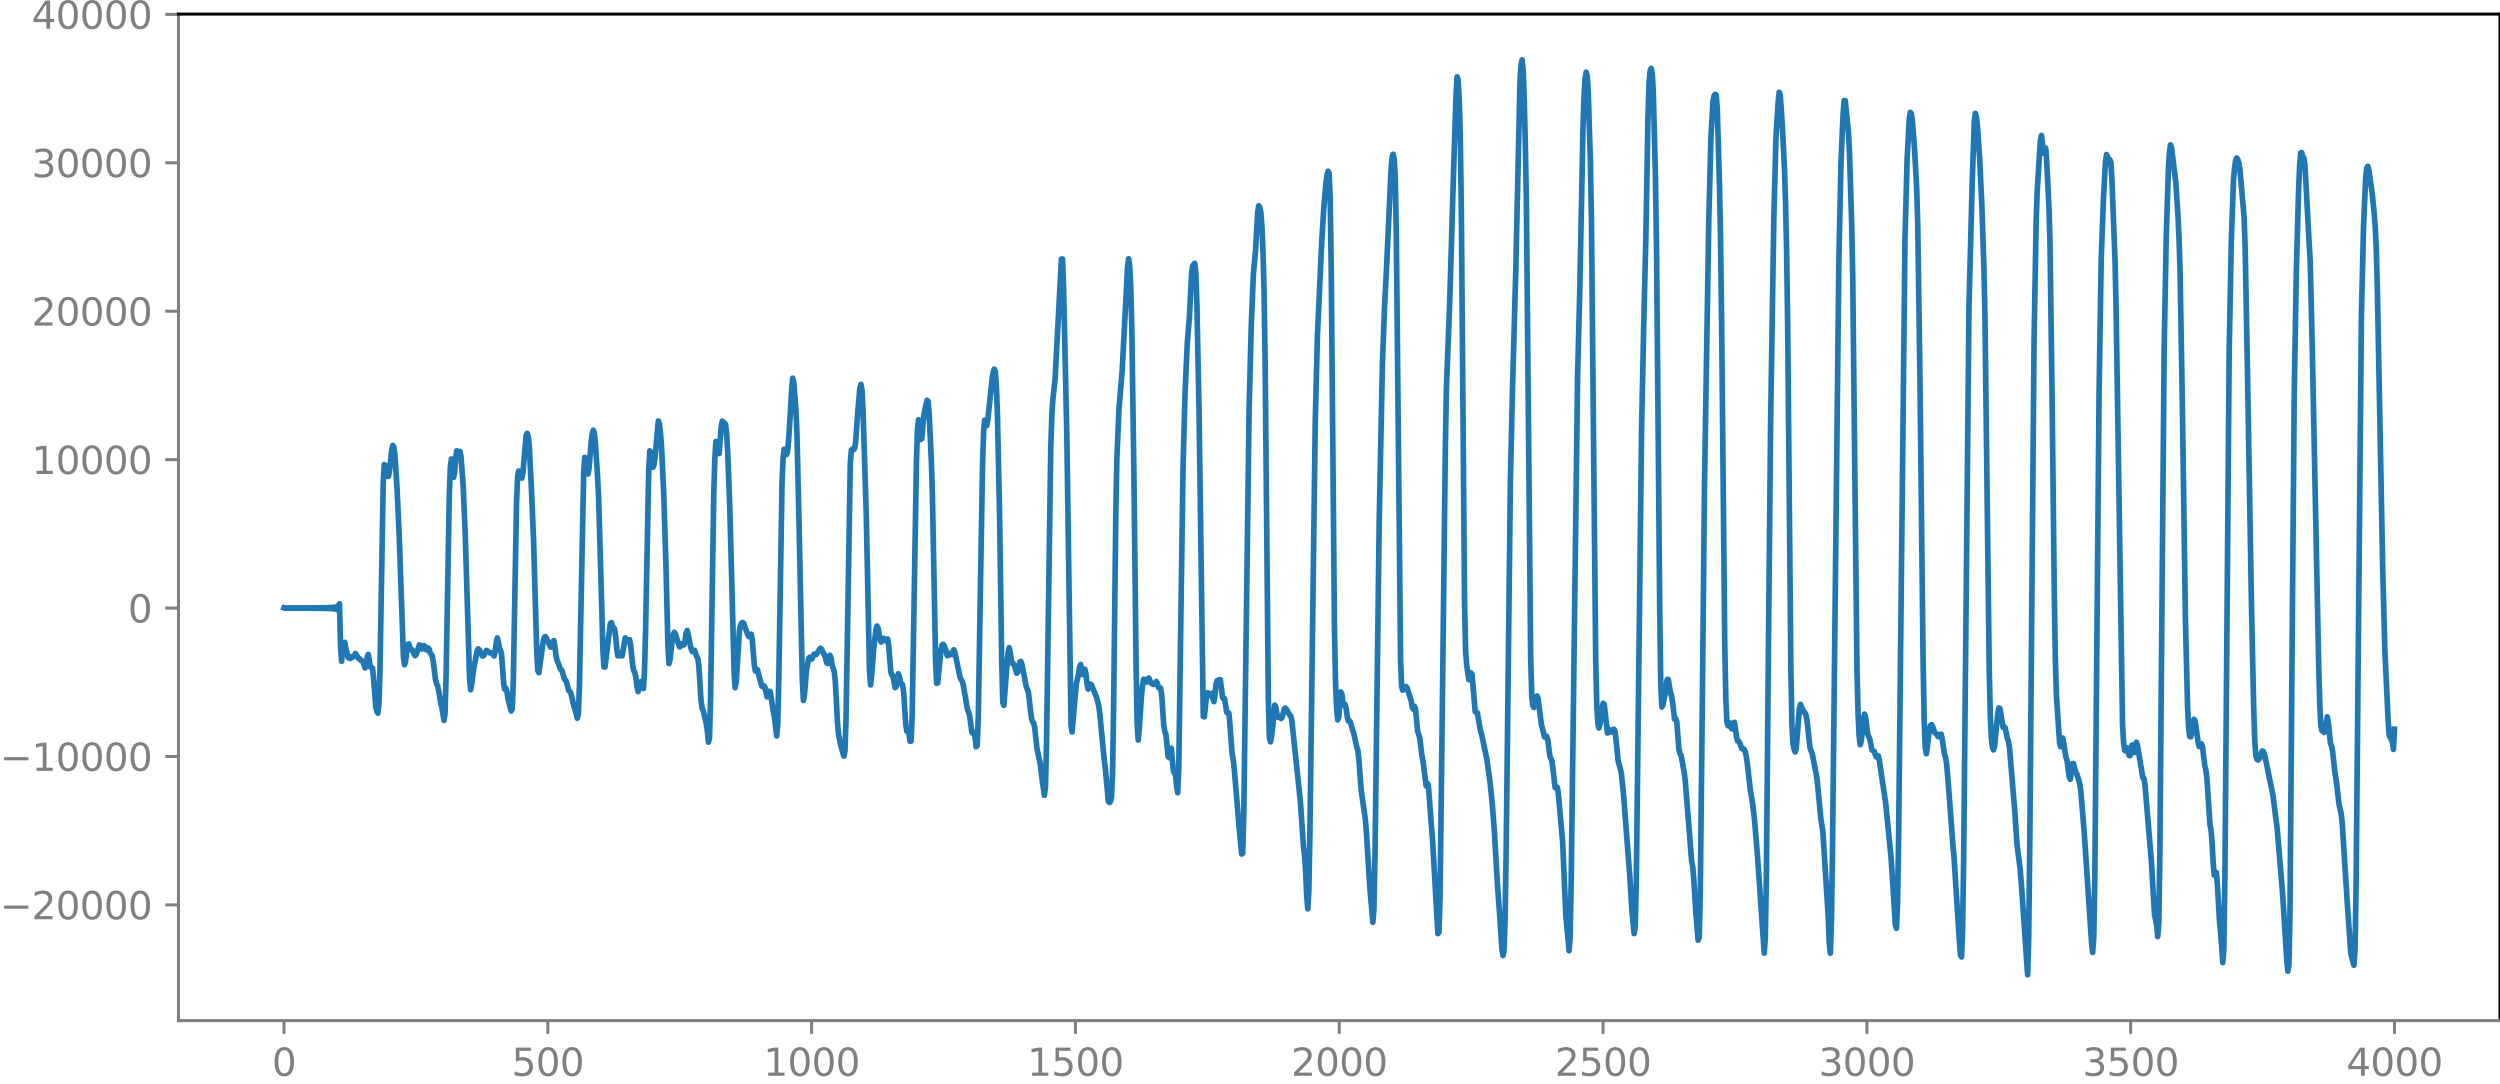 <?xml version="1.0" encoding="utf-8" standalone="no"?>
<!DOCTYPE svg PUBLIC "-//W3C//DTD SVG 1.1//EN"
  "http://www.w3.org/Graphics/SVG/1.1/DTD/svg11.dtd">
<svg xmlns:xlink="http://www.w3.org/1999/xlink" width="660.992pt" height="286.523pt" viewBox="0 0 660.992 286.523" xmlns="http://www.w3.org/2000/svg" version="1.1">
 <defs>
  <style type="text/css">*{stroke-linejoin: round; stroke-linecap: butt}</style>
 </defs>
 <g id="figure_1">
  <g id="patch_1">
   <path d="M -0 286.523 
L 660.992 286.523 
L 660.992 0 
L -0 0 
L -0 286.523 
z
" style="fill: none"/>
  </g>
  <g id="axes_1">
   <g id="patch_2">
    <path d="M 47.192 269.845 
L 660.992 269.845 
L 660.992 3.733 
L 47.192 3.733 
L 47.192 269.845 
z
" style="fill: none"/>
   </g>
   <g id="matplotlib.axis_1">
    <g id="xtick_1">
     <g id="line2d_1">
      <defs>
       <path id="med8b6d21ca" d="M 0 0 
L 0 3.5 
" style="stroke: #808080; stroke-width: 0.8"/>
      </defs>
      <g>
       <use xlink:href="#med8b6d21ca" x="75.092" y="269.845" style="fill: #808080; stroke: #808080; stroke-width: 0.8"/>
      </g>
     </g>
     <g id="text_1">
      <!-- 0 -->
      <g style="fill: #808080" transform="translate(71.911 284.443) scale(0.1 -0.1)">
       <defs>
        <path id="DejaVuSans-30" d="M 2034 4250 
Q 1547 4250 1301 3770 
Q 1056 3291 1056 2328 
Q 1056 1369 1301 889 
Q 1547 409 2034 409 
Q 2525 409 2770 889 
Q 3016 1369 3016 2328 
Q 3016 3291 2770 3770 
Q 2525 4250 2034 4250 
z
M 2034 4750 
Q 2819 4750 3233 4129 
Q 3647 3509 3647 2328 
Q 3647 1150 3233 529 
Q 2819 -91 2034 -91 
Q 1250 -91 836 529 
Q 422 1150 422 2328 
Q 422 3509 836 4129 
Q 1250 4750 2034 4750 
z
" transform="scale(0.016)"/>
       </defs>
       <use xlink:href="#DejaVuSans-30"/>
      </g>
     </g>
    </g>
    <g id="xtick_2">
     <g id="line2d_2">
      <g>
       <use xlink:href="#med8b6d21ca" x="144.842" y="269.845" style="fill: #808080; stroke: #808080; stroke-width: 0.8"/>
      </g>
     </g>
     <g id="text_2">
      <!-- 500 -->
      <g style="fill: #808080" transform="translate(135.298 284.443) scale(0.1 -0.1)">
       <defs>
        <path id="DejaVuSans-35" d="M 691 4666 
L 3169 4666 
L 3169 4134 
L 1269 4134 
L 1269 2991 
Q 1406 3038 1543 3061 
Q 1681 3084 1819 3084 
Q 2600 3084 3056 2656 
Q 3513 2228 3513 1497 
Q 3513 744 3044 326 
Q 2575 -91 1722 -91 
Q 1428 -91 1123 -41 
Q 819 9 494 109 
L 494 744 
Q 775 591 1075 516 
Q 1375 441 1709 441 
Q 2250 441 2565 725 
Q 2881 1009 2881 1497 
Q 2881 1984 2565 2268 
Q 2250 2553 1709 2553 
Q 1456 2553 1204 2497 
Q 953 2441 691 2322 
L 691 4666 
z
" transform="scale(0.016)"/>
       </defs>
       <use xlink:href="#DejaVuSans-35"/>
       <use xlink:href="#DejaVuSans-30" x="63.623"/>
       <use xlink:href="#DejaVuSans-30" x="127.246"/>
      </g>
     </g>
    </g>
    <g id="xtick_3">
     <g id="line2d_3">
      <g>
       <use xlink:href="#med8b6d21ca" x="214.592" y="269.845" style="fill: #808080; stroke: #808080; stroke-width: 0.8"/>
      </g>
     </g>
     <g id="text_3">
      <!-- 1000 -->
      <g style="fill: #808080" transform="translate(201.867 284.443) scale(0.1 -0.1)">
       <defs>
        <path id="DejaVuSans-31" d="M 794 531 
L 1825 531 
L 1825 4091 
L 703 3866 
L 703 4441 
L 1819 4666 
L 2450 4666 
L 2450 531 
L 3481 531 
L 3481 0 
L 794 0 
L 794 531 
z
" transform="scale(0.016)"/>
       </defs>
       <use xlink:href="#DejaVuSans-31"/>
       <use xlink:href="#DejaVuSans-30" x="63.623"/>
       <use xlink:href="#DejaVuSans-30" x="127.246"/>
       <use xlink:href="#DejaVuSans-30" x="190.869"/>
      </g>
     </g>
    </g>
    <g id="xtick_4">
     <g id="line2d_4">
      <g>
       <use xlink:href="#med8b6d21ca" x="284.342" y="269.845" style="fill: #808080; stroke: #808080; stroke-width: 0.8"/>
      </g>
     </g>
     <g id="text_4">
      <!-- 1500 -->
      <g style="fill: #808080" transform="translate(271.617 284.443) scale(0.1 -0.1)">
       <use xlink:href="#DejaVuSans-31"/>
       <use xlink:href="#DejaVuSans-35" x="63.623"/>
       <use xlink:href="#DejaVuSans-30" x="127.246"/>
       <use xlink:href="#DejaVuSans-30" x="190.869"/>
      </g>
     </g>
    </g>
    <g id="xtick_5">
     <g id="line2d_5">
      <g>
       <use xlink:href="#med8b6d21ca" x="354.092" y="269.845" style="fill: #808080; stroke: #808080; stroke-width: 0.8"/>
      </g>
     </g>
     <g id="text_5">
      <!-- 2000 -->
      <g style="fill: #808080" transform="translate(341.367 284.443) scale(0.1 -0.1)">
       <defs>
        <path id="DejaVuSans-32" d="M 1228 531 
L 3431 531 
L 3431 0 
L 469 0 
L 469 531 
Q 828 903 1448 1529 
Q 2069 2156 2228 2338 
Q 2531 2678 2651 2914 
Q 2772 3150 2772 3378 
Q 2772 3750 2511 3984 
Q 2250 4219 1831 4219 
Q 1534 4219 1204 4116 
Q 875 4013 500 3803 
L 500 4441 
Q 881 4594 1212 4672 
Q 1544 4750 1819 4750 
Q 2544 4750 2975 4387 
Q 3406 4025 3406 3419 
Q 3406 3131 3298 2873 
Q 3191 2616 2906 2266 
Q 2828 2175 2409 1742 
Q 1991 1309 1228 531 
z
" transform="scale(0.016)"/>
       </defs>
       <use xlink:href="#DejaVuSans-32"/>
       <use xlink:href="#DejaVuSans-30" x="63.623"/>
       <use xlink:href="#DejaVuSans-30" x="127.246"/>
       <use xlink:href="#DejaVuSans-30" x="190.869"/>
      </g>
     </g>
    </g>
    <g id="xtick_6">
     <g id="line2d_6">
      <g>
       <use xlink:href="#med8b6d21ca" x="423.842" y="269.845" style="fill: #808080; stroke: #808080; stroke-width: 0.8"/>
      </g>
     </g>
     <g id="text_6">
      <!-- 2500 -->
      <g style="fill: #808080" transform="translate(411.117 284.443) scale(0.1 -0.1)">
       <use xlink:href="#DejaVuSans-32"/>
       <use xlink:href="#DejaVuSans-35" x="63.623"/>
       <use xlink:href="#DejaVuSans-30" x="127.246"/>
       <use xlink:href="#DejaVuSans-30" x="190.869"/>
      </g>
     </g>
    </g>
    <g id="xtick_7">
     <g id="line2d_7">
      <g>
       <use xlink:href="#med8b6d21ca" x="493.592" y="269.845" style="fill: #808080; stroke: #808080; stroke-width: 0.8"/>
      </g>
     </g>
     <g id="text_7">
      <!-- 3000 -->
      <g style="fill: #808080" transform="translate(480.867 284.443) scale(0.1 -0.1)">
       <defs>
        <path id="DejaVuSans-33" d="M 2597 2516 
Q 3050 2419 3304 2112 
Q 3559 1806 3559 1356 
Q 3559 666 3084 287 
Q 2609 -91 1734 -91 
Q 1441 -91 1130 -33 
Q 819 25 488 141 
L 488 750 
Q 750 597 1062 519 
Q 1375 441 1716 441 
Q 2309 441 2620 675 
Q 2931 909 2931 1356 
Q 2931 1769 2642 2001 
Q 2353 2234 1838 2234 
L 1294 2234 
L 1294 2753 
L 1863 2753 
Q 2328 2753 2575 2939 
Q 2822 3125 2822 3475 
Q 2822 3834 2567 4026 
Q 2313 4219 1838 4219 
Q 1578 4219 1281 4162 
Q 984 4106 628 3988 
L 628 4550 
Q 988 4650 1302 4700 
Q 1616 4750 1894 4750 
Q 2613 4750 3031 4423 
Q 3450 4097 3450 3541 
Q 3450 3153 3228 2886 
Q 3006 2619 2597 2516 
z
" transform="scale(0.016)"/>
       </defs>
       <use xlink:href="#DejaVuSans-33"/>
       <use xlink:href="#DejaVuSans-30" x="63.623"/>
       <use xlink:href="#DejaVuSans-30" x="127.246"/>
       <use xlink:href="#DejaVuSans-30" x="190.869"/>
      </g>
     </g>
    </g>
    <g id="xtick_8">
     <g id="line2d_8">
      <g>
       <use xlink:href="#med8b6d21ca" x="563.342" y="269.845" style="fill: #808080; stroke: #808080; stroke-width: 0.8"/>
      </g>
     </g>
     <g id="text_8">
      <!-- 3500 -->
      <g style="fill: #808080" transform="translate(550.617 284.443) scale(0.1 -0.1)">
       <use xlink:href="#DejaVuSans-33"/>
       <use xlink:href="#DejaVuSans-35" x="63.623"/>
       <use xlink:href="#DejaVuSans-30" x="127.246"/>
       <use xlink:href="#DejaVuSans-30" x="190.869"/>
      </g>
     </g>
    </g>
    <g id="xtick_9">
     <g id="line2d_9">
      <g>
       <use xlink:href="#med8b6d21ca" x="633.092" y="269.845" style="fill: #808080; stroke: #808080; stroke-width: 0.8"/>
      </g>
     </g>
     <g id="text_9">
      <!-- 4000 -->
      <g style="fill: #808080" transform="translate(620.367 284.443) scale(0.1 -0.1)">
       <defs>
        <path id="DejaVuSans-34" d="M 2419 4116 
L 825 1625 
L 2419 1625 
L 2419 4116 
z
M 2253 4666 
L 3047 4666 
L 3047 1625 
L 3713 1625 
L 3713 1100 
L 3047 1100 
L 3047 0 
L 2419 0 
L 2419 1100 
L 313 1100 
L 313 1709 
L 2253 4666 
z
" transform="scale(0.016)"/>
       </defs>
       <use xlink:href="#DejaVuSans-34"/>
       <use xlink:href="#DejaVuSans-30" x="63.623"/>
       <use xlink:href="#DejaVuSans-30" x="127.246"/>
       <use xlink:href="#DejaVuSans-30" x="190.869"/>
      </g>
     </g>
    </g>
   </g>
   <g id="matplotlib.axis_2">
    <g id="ytick_1">
     <g id="line2d_10">
      <defs>
       <path id="mbae212f93b" d="M 0 0 
L -3.5 0 
" style="stroke: #808080; stroke-width: 0.8"/>
      </defs>
      <g>
       <use xlink:href="#mbae212f93b" x="47.192" y="239.256" style="fill: #808080; stroke: #808080; stroke-width: 0.8"/>
      </g>
     </g>
     <g id="text_10">
      <!-- −20000 -->
      <g style="fill: #808080" transform="translate(0 243.055) scale(0.1 -0.1)">
       <defs>
        <path id="DejaVuSans-2212" d="M 678 2272 
L 4684 2272 
L 4684 1741 
L 678 1741 
L 678 2272 
z
" transform="scale(0.016)"/>
       </defs>
       <use xlink:href="#DejaVuSans-2212"/>
       <use xlink:href="#DejaVuSans-32" x="83.789"/>
       <use xlink:href="#DejaVuSans-30" x="147.412"/>
       <use xlink:href="#DejaVuSans-30" x="211.035"/>
       <use xlink:href="#DejaVuSans-30" x="274.658"/>
       <use xlink:href="#DejaVuSans-30" x="338.281"/>
      </g>
     </g>
    </g>
    <g id="ytick_2">
     <g id="line2d_11">
      <g>
       <use xlink:href="#mbae212f93b" x="47.192" y="200.013" style="fill: #808080; stroke: #808080; stroke-width: 0.8"/>
      </g>
     </g>
     <g id="text_11">
      <!-- −10000 -->
      <g style="fill: #808080" transform="translate(0 203.813) scale(0.1 -0.1)">
       <use xlink:href="#DejaVuSans-2212"/>
       <use xlink:href="#DejaVuSans-31" x="83.789"/>
       <use xlink:href="#DejaVuSans-30" x="147.412"/>
       <use xlink:href="#DejaVuSans-30" x="211.035"/>
       <use xlink:href="#DejaVuSans-30" x="274.658"/>
       <use xlink:href="#DejaVuSans-30" x="338.281"/>
      </g>
     </g>
    </g>
    <g id="ytick_3">
     <g id="line2d_12">
      <g>
       <use xlink:href="#mbae212f93b" x="47.192" y="160.771" style="fill: #808080; stroke: #808080; stroke-width: 0.8"/>
      </g>
     </g>
     <g id="text_12">
      <!-- 0 -->
      <g style="fill: #808080" transform="translate(33.83 164.57) scale(0.1 -0.1)">
       <use xlink:href="#DejaVuSans-30"/>
      </g>
     </g>
    </g>
    <g id="ytick_4">
     <g id="line2d_13">
      <g>
       <use xlink:href="#mbae212f93b" x="47.192" y="121.528" style="fill: #808080; stroke: #808080; stroke-width: 0.8"/>
      </g>
     </g>
     <g id="text_13">
      <!-- 10000 -->
      <g style="fill: #808080" transform="translate(8.38 125.327) scale(0.1 -0.1)">
       <use xlink:href="#DejaVuSans-31"/>
       <use xlink:href="#DejaVuSans-30" x="63.623"/>
       <use xlink:href="#DejaVuSans-30" x="127.246"/>
       <use xlink:href="#DejaVuSans-30" x="190.869"/>
       <use xlink:href="#DejaVuSans-30" x="254.492"/>
      </g>
     </g>
    </g>
    <g id="ytick_5">
     <g id="line2d_14">
      <g>
       <use xlink:href="#mbae212f93b" x="47.192" y="82.285" style="fill: #808080; stroke: #808080; stroke-width: 0.8"/>
      </g>
     </g>
     <g id="text_14">
      <!-- 20000 -->
      <g style="fill: #808080" transform="translate(8.38 86.084) scale(0.1 -0.1)">
       <use xlink:href="#DejaVuSans-32"/>
       <use xlink:href="#DejaVuSans-30" x="63.623"/>
       <use xlink:href="#DejaVuSans-30" x="127.246"/>
       <use xlink:href="#DejaVuSans-30" x="190.869"/>
       <use xlink:href="#DejaVuSans-30" x="254.492"/>
      </g>
     </g>
    </g>
    <g id="ytick_6">
     <g id="line2d_15">
      <g>
       <use xlink:href="#mbae212f93b" x="47.192" y="43.042" style="fill: #808080; stroke: #808080; stroke-width: 0.8"/>
      </g>
     </g>
     <g id="text_15">
      <!-- 30000 -->
      <g style="fill: #808080" transform="translate(8.38 46.841) scale(0.1 -0.1)">
       <use xlink:href="#DejaVuSans-33"/>
       <use xlink:href="#DejaVuSans-30" x="63.623"/>
       <use xlink:href="#DejaVuSans-30" x="127.246"/>
       <use xlink:href="#DejaVuSans-30" x="190.869"/>
       <use xlink:href="#DejaVuSans-30" x="254.492"/>
      </g>
     </g>
    </g>
    <g id="ytick_7">
     <g id="line2d_16">
      <g>
       <use xlink:href="#mbae212f93b" x="47.192" y="3.799" style="fill: #808080; stroke: #808080; stroke-width: 0.8"/>
      </g>
     </g>
     <g id="text_16">
      <!-- 40000 -->
      <g style="fill: #808080" transform="translate(8.38 7.598) scale(0.1 -0.1)">
       <use xlink:href="#DejaVuSans-34"/>
       <use xlink:href="#DejaVuSans-30" x="63.623"/>
       <use xlink:href="#DejaVuSans-30" x="127.246"/>
       <use xlink:href="#DejaVuSans-30" x="190.869"/>
       <use xlink:href="#DejaVuSans-30" x="254.492"/>
      </g>
     </g>
    </g>
   </g>
   <g id="line2d_17">
    <path d="M 75.092 160.712 
L 75.374 160.828 
L 75.656 160.714 
L 75.938 160.827 
L 76.22 160.714 
L 76.502 160.827 
L 76.784 160.715 
L 77.066 160.826 
L 77.348 160.715 
L 77.63 160.826 
L 77.912 160.715 
L 78.194 160.827 
L 78.476 160.714 
L 78.758 160.827 
L 79.04 160.713 
L 79.322 160.828 
L 79.604 160.712 
L 79.886 160.829 
L 80.167 160.711 
L 80.449 160.831 
L 80.731 160.709 
L 81.013 160.833 
L 81.295 160.707 
L 81.577 160.835 
L 81.859 160.705 
L 82.141 160.837 
L 82.423 160.702 
L 82.705 160.841 
L 82.987 160.699 
L 83.269 160.844 
L 83.551 160.695 
L 83.833 160.849 
L 84.115 160.689 
L 84.397 160.855 
L 84.679 160.683 
L 84.961 160.862 
L 85.243 160.675 
L 85.525 160.87 
L 85.807 160.665 
L 86.089 160.882 
L 86.371 160.652 
L 86.653 160.897 
L 86.935 160.634 
L 87.216 160.919 
L 87.498 160.608 
L 87.78 160.952 
L 88.062 160.566 
L 88.344 161.006 
L 88.626 160.493 
L 88.908 161.112 
L 89.19 160.326 
L 89.472 161.413 
L 89.754 159.621 
L 90.036 170.807 
L 90.318 174.85 
L 90.6 171.211 
L 90.882 170.783 
L 91.164 169.824 
L 91.446 171.499 
L 91.728 172.467 
L 92.01 173.845 
L 92.292 173.918 
L 92.574 174.112 
L 92.856 173.635 
L 93.138 173.838 
L 93.702 173.272 
L 93.984 172.768 
L 94.829 174.159 
L 95.111 174.183 
L 95.393 174.611 
L 95.675 174.677 
L 95.957 174.947 
L 96.521 176.603 
L 96.803 175.781 
L 97.085 173.824 
L 97.367 173.026 
L 97.931 176.357 
L 98.495 176.623 
L 98.777 179.484 
L 99.341 186.834 
L 99.623 188.081 
L 99.905 188.565 
L 100.187 186.187 
L 100.469 176.951 
L 101.315 127.891 
L 101.596 122.84 
L 101.878 123.076 
L 102.442 125.956 
L 102.724 125.939 
L 103.006 124.335 
L 103.57 118.984 
L 103.852 117.764 
L 104.134 118.205 
L 104.416 120.331 
L 104.98 129.182 
L 105.544 141.54 
L 106.672 173.802 
L 106.954 175.746 
L 107.236 174.821 
L 107.8 170.451 
L 108.082 170.216 
L 108.364 171.206 
L 108.645 171.749 
L 108.927 171.75 
L 109.209 172.153 
L 109.491 173.023 
L 109.773 173.35 
L 110.055 173.005 
L 110.901 170.498 
L 111.183 170.8 
L 111.465 171.584 
L 111.747 171.459 
L 112.029 170.685 
L 112.311 170.88 
L 112.593 171.776 
L 112.875 171.856 
L 113.157 171.288 
L 113.439 171.582 
L 113.721 172.543 
L 114.285 173.43 
L 114.567 174.985 
L 115.131 179.665 
L 115.413 180.763 
L 115.695 181.402 
L 115.976 182.531 
L 116.54 186.037 
L 116.822 187.008 
L 117.386 190.474 
L 117.668 188.667 
L 117.95 178.402 
L 118.796 130.856 
L 119.078 123.381 
L 119.36 121.352 
L 119.924 126.217 
L 120.206 124.891 
L 120.488 121.186 
L 120.77 119.187 
L 121.334 119.453 
L 121.616 119.35 
L 121.898 120.872 
L 122.462 128.473 
L 123.025 141.752 
L 124.153 179.42 
L 124.435 182.378 
L 124.717 180.884 
L 125.281 176.585 
L 125.845 173.735 
L 126.127 172.202 
L 126.409 171.548 
L 126.691 171.773 
L 127.537 173.435 
L 127.819 173.403 
L 128.665 171.965 
L 129.511 172.626 
L 129.793 172.568 
L 130.075 172.681 
L 130.638 173.426 
L 130.92 172.333 
L 131.202 170 
L 131.484 168.644 
L 131.766 169.677 
L 132.048 171.35 
L 132.33 171.888 
L 132.612 172.991 
L 133.176 180.829 
L 133.458 182.27 
L 133.74 181.938 
L 134.022 182.814 
L 134.304 184.73 
L 135.15 187.984 
L 135.432 187.453 
L 135.714 180.143 
L 136.56 133.21 
L 136.842 126.132 
L 137.124 124.546 
L 137.969 126.4 
L 138.251 125.075 
L 139.097 115.249 
L 139.379 114.559 
L 139.661 115.373 
L 139.943 118.129 
L 140.507 129.22 
L 141.071 142.711 
L 141.917 172.39 
L 142.199 177.319 
L 142.481 177.87 
L 143.609 169.586 
L 143.891 168.611 
L 144.173 168.295 
L 144.454 168.726 
L 145.018 169.863 
L 145.582 171.114 
L 145.864 170.977 
L 146.146 169.818 
L 146.428 169.36 
L 146.71 170.916 
L 146.992 173.293 
L 147.274 174.632 
L 147.556 175.19 
L 148.12 176.793 
L 148.402 177.078 
L 148.684 177.604 
L 149.248 179.608 
L 149.53 179.819 
L 149.812 180.439 
L 150.376 182.603 
L 150.658 182.779 
L 150.94 183.278 
L 151.785 186.897 
L 152.067 187.644 
L 152.631 189.906 
L 152.913 188.734 
L 153.195 181.503 
L 154.323 124.938 
L 154.605 120.922 
L 154.887 121.174 
L 155.451 125.323 
L 155.733 123.919 
L 156.297 116.913 
L 156.579 114.718 
L 156.861 113.74 
L 157.143 114.438 
L 157.425 117.227 
L 157.989 125.923 
L 158.271 131.511 
L 158.834 150.941 
L 159.398 171.806 
L 159.68 176.343 
L 159.962 176.358 
L 161.372 164.864 
L 161.654 164.606 
L 161.936 165.529 
L 162.5 166.286 
L 162.782 168.288 
L 163.064 171.491 
L 163.346 173.401 
L 163.628 173.249 
L 163.91 172.922 
L 164.192 173.408 
L 164.474 173.402 
L 165.32 168.667 
L 165.883 169.635 
L 166.447 169.12 
L 166.729 170.462 
L 167.293 176.097 
L 167.575 177.332 
L 167.857 177.845 
L 168.139 179.239 
L 168.421 181.54 
L 168.703 182.872 
L 168.985 182.073 
L 169.267 180.403 
L 169.549 180.195 
L 169.831 181.666 
L 170.113 182.034 
L 170.395 177.7 
L 170.677 167.229 
L 171.523 124.168 
L 171.805 119.2 
L 172.087 120.069 
L 172.369 122.561 
L 172.651 123.541 
L 172.933 122.785 
L 173.214 120.65 
L 174.06 111.309 
L 174.342 112.041 
L 174.624 114.445 
L 174.906 118.057 
L 175.47 130.242 
L 176.034 147.875 
L 176.598 170.672 
L 176.88 175.457 
L 177.162 174.362 
L 177.726 169.254 
L 178.008 167.873 
L 178.29 167.176 
L 178.572 167.629 
L 179.418 170.35 
L 179.7 171.029 
L 179.982 170.864 
L 180.263 170.179 
L 180.545 170.176 
L 180.827 170.518 
L 181.109 169.517 
L 181.391 167.517 
L 181.673 166.699 
L 181.955 167.787 
L 182.519 170.664 
L 182.801 171.762 
L 183.083 172.291 
L 183.365 171.987 
L 183.647 171.954 
L 184.211 173.602 
L 184.493 174.036 
L 184.775 176.071 
L 185.339 185.121 
L 185.621 187.21 
L 185.903 187.767 
L 186.749 191.385 
L 187.031 193.359 
L 187.313 196.22 
L 187.594 195.093 
L 187.876 184.222 
L 188.722 130.334 
L 189.004 121.149 
L 189.286 116.741 
L 189.568 117.03 
L 189.85 119.628 
L 190.132 119.906 
L 190.696 112.683 
L 190.978 111.341 
L 191.824 112.168 
L 192.106 114.484 
L 192.388 119.224 
L 192.952 134.113 
L 193.516 155.218 
L 194.08 177.269 
L 194.362 181.823 
L 194.643 180.373 
L 195.489 166.867 
L 195.771 165.306 
L 196.053 164.782 
L 196.335 164.564 
L 196.617 164.776 
L 197.745 167.925 
L 198.027 168.33 
L 198.309 168.123 
L 198.591 167.671 
L 198.873 168.802 
L 199.437 175.86 
L 199.719 177.398 
L 200.001 177.161 
L 200.283 177.084 
L 200.847 179.363 
L 201.411 181.384 
L 201.692 181.565 
L 201.974 181.315 
L 202.256 181.741 
L 202.82 184.248 
L 203.102 183.807 
L 203.384 182.752 
L 203.666 182.965 
L 204.512 188.45 
L 204.794 189.783 
L 205.358 194.596 
L 205.64 191.427 
L 205.922 178.894 
L 206.768 127.636 
L 207.05 121.058 
L 207.332 118.794 
L 207.614 119.183 
L 207.896 120.235 
L 208.178 119.64 
L 208.46 117.029 
L 209.023 108.337 
L 209.305 102.979 
L 209.587 99.983 
L 209.869 101.066 
L 210.433 108.367 
L 210.715 114.837 
L 211.279 139.039 
L 212.125 179.439 
L 212.407 185.217 
L 212.689 183.84 
L 213.253 176.939 
L 213.817 174.056 
L 214.099 173.759 
L 214.381 174.236 
L 214.663 174.225 
L 215.227 172.956 
L 215.791 173.043 
L 216.918 171.378 
L 217.2 171.605 
L 217.764 172.783 
L 218.046 173.26 
L 218.61 175.293 
L 218.892 175.425 
L 219.456 173.258 
L 219.738 174.033 
L 220.02 175.84 
L 220.584 177.613 
L 220.866 180.368 
L 221.43 191.097 
L 221.712 194.211 
L 222.276 197.007 
L 222.84 199.039 
L 223.121 199.932 
L 223.403 198.532 
L 223.685 190.193 
L 224.813 122.578 
L 225.095 119.001 
L 225.377 118.711 
L 225.659 118.924 
L 225.941 118.587 
L 226.223 116.953 
L 226.787 108.979 
L 227.351 102.678 
L 227.633 101.635 
L 227.915 103.189 
L 228.197 108.955 
L 229.043 136.247 
L 229.889 177.357 
L 230.171 181.095 
L 230.452 178.647 
L 231.016 171.429 
L 231.58 166.549 
L 231.862 165.518 
L 232.144 166.022 
L 232.708 169.107 
L 232.99 169.757 
L 233.554 168.784 
L 233.836 168.956 
L 234.118 169.398 
L 234.682 168.947 
L 234.964 170.671 
L 235.528 177.611 
L 235.81 178.519 
L 236.092 178.714 
L 236.656 181.806 
L 236.938 181.543 
L 237.501 178.151 
L 237.783 178.848 
L 238.065 180.329 
L 238.347 180.895 
L 238.629 180.977 
L 238.911 182.854 
L 239.475 191.564 
L 239.757 193.339 
L 240.039 193.185 
L 240.321 193.877 
L 240.603 195.982 
L 240.885 195.931 
L 241.167 189.392 
L 241.731 156.351 
L 242.295 122.412 
L 242.577 113.388 
L 242.859 110.972 
L 243.423 116.201 
L 243.705 116.021 
L 244.269 109.697 
L 244.832 107.08 
L 245.114 105.829 
L 245.396 106.122 
L 245.678 109.622 
L 246.242 121.734 
L 246.524 130.859 
L 247.37 174.77 
L 247.652 180.675 
L 247.934 180.525 
L 248.78 171.842 
L 249.062 170.552 
L 249.344 170.359 
L 249.626 170.7 
L 249.908 171.392 
L 250.472 173.37 
L 250.754 173.232 
L 251.036 172.742 
L 251.6 173.078 
L 252.163 171.795 
L 252.445 172.342 
L 253.855 179.231 
L 254.419 180.117 
L 254.701 181.204 
L 255.829 187.751 
L 256.111 188.278 
L 256.393 189.361 
L 256.957 193.592 
L 257.239 193.855 
L 257.521 193.627 
L 257.803 194.982 
L 258.085 197.449 
L 258.367 197.125 
L 258.649 189.923 
L 259.212 156.029 
L 259.776 123.073 
L 260.058 114.114 
L 260.34 111.08 
L 260.904 112.509 
L 261.186 110.914 
L 262.314 100.124 
L 262.596 98.451 
L 262.878 97.606 
L 263.16 98.261 
L 263.442 102.083 
L 263.724 109.89 
L 264.288 136.311 
L 264.852 174.846 
L 265.134 185.738 
L 265.416 186.489 
L 266.261 175.643 
L 266.543 172.534 
L 266.825 171.228 
L 267.107 172.586 
L 267.389 174.583 
L 267.671 175.428 
L 267.953 175.504 
L 268.235 176.026 
L 268.799 177.992 
L 269.081 177.719 
L 269.645 175.03 
L 269.927 174.896 
L 270.209 175.753 
L 270.773 178.548 
L 271.337 181.537 
L 271.901 183.013 
L 272.465 187.86 
L 272.747 190.069 
L 273.029 190.909 
L 273.31 191.197 
L 273.592 192.468 
L 274.156 197.827 
L 275.002 201.851 
L 275.566 206.352 
L 276.13 210.283 
L 276.412 208.191 
L 276.694 196.633 
L 277.822 118.256 
L 278.104 109.786 
L 278.386 105.446 
L 278.95 100.433 
L 280.641 68.482 
L 280.923 68.473 
L 281.205 76.1 
L 282.051 114.342 
L 283.179 191.768 
L 283.461 193.535 
L 284.025 186.98 
L 284.589 180.701 
L 285.153 178.34 
L 285.435 176.452 
L 285.717 175.695 
L 286.281 178.343 
L 286.563 177.788 
L 286.845 176.953 
L 287.127 178.193 
L 287.409 180.824 
L 287.69 182.191 
L 287.972 181.687 
L 288.254 180.869 
L 288.536 181.012 
L 289.382 183.035 
L 289.946 184.417 
L 290.51 186.613 
L 290.792 188.741 
L 291.92 200.659 
L 292.202 202.722 
L 293.048 211.899 
L 293.33 212.186 
L 293.612 211.897 
L 293.894 210.848 
L 294.176 203.672 
L 294.458 185.095 
L 295.021 135.421 
L 295.303 121.044 
L 295.867 107.933 
L 296.431 101.207 
L 296.713 97.722 
L 297.559 81.523 
L 298.123 70.523 
L 298.405 68.42 
L 298.687 70.273 
L 298.969 76.129 
L 299.251 86.871 
L 299.815 126.414 
L 300.379 176.123 
L 300.661 191.33 
L 300.943 195.666 
L 301.225 192.631 
L 301.788 184.092 
L 302.07 181.27 
L 302.352 179.608 
L 302.634 179.651 
L 302.916 180.376 
L 303.198 180.308 
L 303.48 179.497 
L 303.762 179.268 
L 304.326 180.566 
L 304.89 180.972 
L 305.172 180.944 
L 305.736 180.18 
L 306.018 180.745 
L 306.3 181.762 
L 306.582 182.031 
L 306.864 181.923 
L 307.146 183.745 
L 307.71 191.974 
L 307.992 193.487 
L 308.274 194.27 
L 308.838 199.998 
L 309.119 200.327 
L 309.401 198.235 
L 309.683 197.832 
L 310.247 203.885 
L 310.811 204.92 
L 311.093 207.853 
L 311.375 209.613 
L 311.657 203.217 
L 312.221 163.202 
L 312.785 123.619 
L 313.349 103.209 
L 313.913 90.737 
L 314.477 83.877 
L 315.041 72.515 
L 315.323 70.31 
L 315.887 69.612 
L 316.168 72.137 
L 316.45 80.274 
L 317.014 108.124 
L 318.142 189.444 
L 318.424 189.533 
L 318.988 184.074 
L 319.27 183.153 
L 319.834 183.863 
L 320.116 183.402 
L 320.398 183.268 
L 320.68 184.668 
L 320.962 185.504 
L 321.244 183.629 
L 321.526 180.824 
L 321.808 179.963 
L 322.09 180.192 
L 322.372 179.71 
L 322.654 179.718 
L 323.218 184.3 
L 323.499 184.766 
L 323.781 184.739 
L 324.345 188.342 
L 324.909 188.528 
L 325.191 191.545 
L 325.755 199.235 
L 326.037 200.728 
L 326.319 203.109 
L 327.729 220.033 
L 328.293 225.807 
L 328.575 225.589 
L 328.857 214.869 
L 330.267 107.764 
L 330.83 86.067 
L 331.394 72.385 
L 331.958 66.413 
L 332.522 56.157 
L 332.804 54.39 
L 333.086 54.835 
L 333.368 56.213 
L 333.65 59.801 
L 333.932 66.486 
L 334.214 77.094 
L 334.496 95.58 
L 335.342 184.591 
L 335.624 195.093 
L 335.906 196.142 
L 336.188 194.746 
L 336.47 192.44 
L 337.034 186.435 
L 337.316 186.867 
L 337.597 188.748 
L 337.879 189.634 
L 338.161 189.528 
L 338.443 189.625 
L 338.725 189.986 
L 339.007 189.584 
L 339.571 187.397 
L 339.853 187.211 
L 340.135 187.53 
L 340.981 189.03 
L 341.263 189.314 
L 341.545 190.431 
L 343.801 211.754 
L 344.647 223.985 
L 344.928 226.194 
L 345.21 230.511 
L 345.492 236.893 
L 345.774 240.294 
L 346.056 235.337 
L 346.338 220.107 
L 347.748 111.494 
L 348.312 89.069 
L 349.44 64.268 
L 350.004 55.099 
L 350.568 48.471 
L 350.85 46.32 
L 351.132 45.284 
L 351.414 45.775 
L 351.696 52.353 
L 351.977 71.549 
L 352.823 165.75 
L 353.105 180.235 
L 353.387 187.149 
L 353.669 190.336 
L 353.951 189.708 
L 354.515 182.96 
L 354.797 183.623 
L 355.079 185.838 
L 355.361 186.498 
L 355.643 186.241 
L 355.925 187.326 
L 356.207 189.504 
L 356.489 190.611 
L 356.771 190.552 
L 357.053 190.946 
L 357.617 193.043 
L 357.899 193.736 
L 358.745 197.607 
L 359.026 198.487 
L 359.308 201.149 
L 359.872 208.755 
L 361 216.709 
L 361.282 220.145 
L 362.128 233.889 
L 362.974 243.857 
L 363.256 240.531 
L 363.538 226.523 
L 364.666 137.257 
L 365.512 95.889 
L 366.076 81.088 
L 366.639 69.94 
L 367.767 45.261 
L 368.049 41.664 
L 368.331 40.792 
L 368.613 41.943 
L 368.895 46.939 
L 369.177 61.879 
L 370.305 174.517 
L 370.587 181.438 
L 370.869 182.492 
L 371.433 181.717 
L 371.715 181.505 
L 371.997 181.798 
L 373.125 185.312 
L 373.406 187.059 
L 373.688 187.513 
L 373.97 186.734 
L 374.252 187.498 
L 374.816 193.295 
L 375.38 195.113 
L 375.944 199.781 
L 376.226 201.207 
L 377.072 207.792 
L 377.354 207.045 
L 377.636 207.482 
L 378.482 218.572 
L 378.764 222.1 
L 380.174 246.851 
L 380.456 246.497 
L 380.737 237.557 
L 381.301 191.098 
L 382.147 118.201 
L 382.429 102.492 
L 382.993 87.89 
L 383.275 80.594 
L 384.403 42.586 
L 384.967 25.317 
L 385.249 20.314 
L 385.531 21.19 
L 385.813 26.239 
L 386.095 35.867 
L 386.377 56.184 
L 387.223 159.278 
L 387.505 172.274 
L 387.786 175.828 
L 388.35 179.716 
L 388.632 179.435 
L 388.914 177.917 
L 389.196 178.247 
L 390.042 188.186 
L 390.324 188.242 
L 390.606 188.482 
L 391.452 193.372 
L 391.734 194.157 
L 393.144 200.837 
L 393.99 207.022 
L 394.554 212.628 
L 395.117 219.997 
L 395.963 234.521 
L 396.527 242.165 
L 397.091 250.756 
L 397.373 252.644 
L 397.655 251.276 
L 397.937 243.252 
L 398.219 225.339 
L 399.347 126.799 
L 399.911 102.447 
L 400.757 71.799 
L 401.885 21.311 
L 402.166 17.07 
L 402.448 15.829 
L 402.73 18.732 
L 403.012 26.612 
L 403.294 38.093 
L 403.576 54.165 
L 404.14 114.375 
L 404.704 173.606 
L 404.986 183.907 
L 405.268 186.583 
L 405.55 187.078 
L 405.832 186.557 
L 406.396 184.005 
L 406.678 184.819 
L 407.524 191.444 
L 408.37 194.83 
L 408.652 194.985 
L 408.934 194.666 
L 409.215 195.554 
L 409.779 199.919 
L 410.343 201.246 
L 411.189 208.256 
L 411.753 208.207 
L 412.035 209.96 
L 413.163 222.739 
L 414.009 242.178 
L 414.573 248.112 
L 414.855 251.364 
L 415.137 247.908 
L 415.419 232.984 
L 417.11 99.239 
L 417.674 77.376 
L 418.52 34.568 
L 418.802 25.69 
L 419.084 20.831 
L 419.366 19.094 
L 419.648 20.085 
L 419.93 24.475 
L 420.494 42.691 
L 420.776 58.488 
L 421.34 117.809 
L 421.904 174.687 
L 422.186 186.533 
L 422.468 191.218 
L 422.75 192.49 
L 423.032 191.496 
L 423.595 187.179 
L 423.877 185.941 
L 424.159 186.243 
L 425.005 193.812 
L 425.287 193.647 
L 425.569 192.934 
L 425.851 193.029 
L 426.133 193.557 
L 426.415 193.385 
L 426.697 192.801 
L 426.979 193.195 
L 427.261 195.433 
L 427.825 201.141 
L 428.389 203.191 
L 428.671 204.43 
L 429.235 209.794 
L 430.926 231.894 
L 431.49 241.035 
L 432.054 246.849 
L 432.336 245.132 
L 432.618 233.968 
L 433.182 186.154 
L 434.028 113.332 
L 434.592 86.23 
L 435.156 62.819 
L 435.72 31.005 
L 436.002 21.958 
L 436.284 18.7 
L 436.566 18.075 
L 436.848 19.311 
L 437.13 24.376 
L 437.694 47.046 
L 437.975 65.211 
L 438.539 128.285 
L 438.821 161.171 
L 439.103 180.936 
L 439.385 186.929 
L 439.667 186.365 
L 440.231 183.676 
L 440.795 179.65 
L 441.077 179.633 
L 441.641 183.027 
L 441.923 183.865 
L 442.205 185.506 
L 442.769 190.172 
L 443.051 190.001 
L 443.333 190.758 
L 443.897 198.074 
L 444.179 199.324 
L 444.461 199.606 
L 445.306 204.292 
L 445.588 206.611 
L 447.28 227.867 
L 447.562 229.209 
L 447.844 232.698 
L 448.408 241.659 
L 448.972 248.592 
L 449.254 247.953 
L 449.536 237.006 
L 450.1 184.703 
L 450.664 127.812 
L 451.792 58.45 
L 452.355 36.538 
L 452.919 26.612 
L 453.201 25.302 
L 453.483 24.943 
L 453.765 25.16 
L 454.047 28.798 
L 454.611 48.572 
L 454.893 62.472 
L 455.175 83.674 
L 456.021 170.562 
L 456.303 184.831 
L 456.585 190.878 
L 456.867 191.876 
L 457.149 191.071 
L 457.431 191.18 
L 457.713 192.451 
L 457.995 192.741 
L 458.277 191.541 
L 458.559 190.959 
L 458.841 192.529 
L 459.123 194.788 
L 459.404 195.896 
L 459.686 195.978 
L 459.968 196.385 
L 460.532 197.933 
L 461.096 198.058 
L 461.378 198.566 
L 461.66 199.704 
L 461.942 201.559 
L 462.788 208.955 
L 463.352 212.192 
L 463.916 217.011 
L 464.762 227.439 
L 466.453 252.004 
L 466.735 248.13 
L 467.017 232.348 
L 467.581 169.803 
L 468.145 111.597 
L 468.991 57.737 
L 469.555 36.471 
L 470.119 27.256 
L 470.401 24.394 
L 470.683 24.971 
L 471.247 33.31 
L 471.811 44.66 
L 472.093 53.626 
L 472.375 66.342 
L 472.657 86.23 
L 473.502 177.225 
L 473.784 191.829 
L 474.066 196.687 
L 474.348 198.12 
L 474.63 198.811 
L 474.912 197.901 
L 475.476 190.767 
L 475.758 187.44 
L 476.04 186.232 
L 476.886 188.211 
L 477.168 188.356 
L 477.45 188.893 
L 477.732 190.242 
L 478.578 197.807 
L 479.142 199.259 
L 480.27 205.04 
L 480.552 207.23 
L 481.397 216.22 
L 481.961 219.904 
L 483.371 242.134 
L 483.653 249.377 
L 483.935 252.031 
L 484.217 244.1 
L 484.499 225.055 
L 486.191 68.833 
L 486.755 42.857 
L 487.319 29.826 
L 487.601 26.589 
L 487.882 26.617 
L 488.728 35.079 
L 489.01 40.715 
L 489.574 59.071 
L 489.856 72.682 
L 490.42 125.981 
L 490.984 177.21 
L 491.266 188.617 
L 491.548 194.542 
L 491.83 196.903 
L 492.112 195.948 
L 492.676 190.254 
L 492.958 188.81 
L 493.24 189.474 
L 493.804 194.109 
L 494.368 195.39 
L 494.932 198.287 
L 495.495 198.616 
L 496.059 200.129 
L 496.341 199.809 
L 496.623 199.853 
L 496.905 201.153 
L 498.597 212.59 
L 500.007 226.915 
L 501.135 244.626 
L 501.417 245.434 
L 501.699 239.05 
L 501.981 221.735 
L 503.672 63.214 
L 504.236 42.09 
L 504.8 31.52 
L 505.082 29.709 
L 505.364 30.027 
L 505.646 32.129 
L 506.21 39.566 
L 506.774 49.992 
L 507.056 60.057 
L 507.62 99.414 
L 508.466 175.26 
L 508.748 190.245 
L 509.03 197.767 
L 509.311 199.278 
L 509.593 197.362 
L 510.157 192.712 
L 510.439 191.767 
L 510.721 191.601 
L 511.003 192.154 
L 511.567 193.767 
L 511.849 193.907 
L 512.131 194.171 
L 512.413 194.762 
L 512.695 194.809 
L 512.977 194.2 
L 513.259 194.116 
L 513.541 195.612 
L 514.105 199.348 
L 514.387 200.237 
L 514.669 201.888 
L 515.233 208.59 
L 516.361 223.734 
L 516.642 226.597 
L 517.206 235.544 
L 518.052 248.792 
L 518.334 252.444 
L 518.616 253.016 
L 518.898 246.063 
L 519.18 227.662 
L 520.59 81.093 
L 521.436 48.502 
L 522 31.996 
L 522.282 29.958 
L 522.564 30.947 
L 522.846 33.556 
L 523.41 41.943 
L 523.973 53.69 
L 524.537 70.575 
L 524.819 83.896 
L 525.383 130.561 
L 525.947 177.26 
L 526.229 189.327 
L 526.511 195.167 
L 526.793 197.599 
L 527.075 198.283 
L 527.357 197.33 
L 527.921 191.495 
L 528.203 188.721 
L 528.485 187.184 
L 528.767 187.296 
L 529.613 192.31 
L 529.895 192.187 
L 530.177 192.448 
L 530.74 195.238 
L 531.022 196.027 
L 531.304 197.672 
L 532.714 214.593 
L 533.278 223.224 
L 534.124 229.69 
L 534.688 237.144 
L 536.098 257.749 
L 536.38 248.057 
L 536.662 223.811 
L 537.79 90.56 
L 538.353 58.452 
L 538.635 50.396 
L 539.481 37.043 
L 539.763 35.819 
L 540.327 40.51 
L 540.609 39.344 
L 540.891 39.186 
L 541.173 43.296 
L 541.737 54.758 
L 542.019 64.344 
L 542.583 106.62 
L 543.147 156.905 
L 543.429 174.411 
L 543.711 183.939 
L 544.557 196.494 
L 544.839 197.452 
L 545.12 195.878 
L 545.402 195.13 
L 546.248 200.298 
L 546.53 201.091 
L 547.094 205.507 
L 547.376 206.045 
L 547.94 201.9 
L 548.222 201.889 
L 548.786 204.131 
L 549.068 204.551 
L 549.632 206.291 
L 549.914 207.437 
L 550.196 209.529 
L 551.042 219.889 
L 553.015 249.358 
L 553.297 251.822 
L 553.579 248.097 
L 553.861 232.151 
L 554.425 167.714 
L 554.989 103.742 
L 555.553 68.514 
L 556.117 53.22 
L 556.681 42.72 
L 556.963 40.858 
L 557.245 41.518 
L 557.527 42.489 
L 557.809 42.187 
L 558.091 42.824 
L 558.373 47.191 
L 559.219 69.141 
L 559.5 82.394 
L 561.192 191.645 
L 561.474 196.394 
L 561.756 198.407 
L 562.038 198.553 
L 562.32 197.692 
L 562.602 198.078 
L 562.884 199.669 
L 563.166 199.803 
L 563.448 197.868 
L 563.73 196.966 
L 564.012 198.248 
L 564.294 198.984 
L 564.858 196.246 
L 565.14 197.098 
L 566.549 205.599 
L 566.831 205.782 
L 567.113 207.342 
L 568.805 227.597 
L 569.651 241.914 
L 569.933 243.065 
L 570.215 244.735 
L 570.497 247.627 
L 570.779 244.194 
L 571.061 225.511 
L 572.189 92.897 
L 572.753 62.239 
L 573.317 44.818 
L 573.599 40.142 
L 573.88 38.298 
L 574.162 39.114 
L 575.29 48.367 
L 575.854 57.198 
L 576.136 63.237 
L 576.418 72.332 
L 576.982 105.547 
L 577.828 164.234 
L 578.392 187.165 
L 578.674 192.484 
L 578.956 194.69 
L 579.238 194.825 
L 579.52 193.605 
L 580.084 190.181 
L 580.366 190.554 
L 581.211 196.484 
L 581.493 197.402 
L 581.775 197.288 
L 582.057 196.678 
L 582.339 197.4 
L 582.903 202.254 
L 583.185 203.404 
L 583.467 205.388 
L 584.313 218.032 
L 584.595 219.545 
L 584.877 222.949 
L 585.159 228.212 
L 585.441 231.383 
L 586.005 230.691 
L 586.287 234.104 
L 586.851 243.839 
L 587.133 246.64 
L 587.697 254.503 
L 587.978 250.674 
L 588.26 231.699 
L 589.388 93.007 
L 589.952 63.695 
L 590.516 47.915 
L 590.798 44.489 
L 591.08 42.501 
L 591.362 41.766 
L 591.644 42.121 
L 591.926 43.045 
L 592.208 44.642 
L 593.336 57.348 
L 593.618 65.763 
L 594.182 96.019 
L 595.309 161.472 
L 595.873 187.317 
L 596.155 195.955 
L 596.437 199.824 
L 596.719 200.736 
L 597.001 200.946 
L 597.283 200.763 
L 598.129 198.558 
L 598.411 198.692 
L 598.693 199.353 
L 599.257 201.935 
L 600.949 210.198 
L 602.077 219.074 
L 603.486 235.892 
L 604.614 253.732 
L 604.896 256.787 
L 605.178 255.16 
L 605.46 241.72 
L 606.024 171.302 
L 606.588 104.036 
L 607.152 71.258 
L 607.716 51.076 
L 607.998 44.14 
L 608.28 40.45 
L 608.562 40.337 
L 608.844 41.485 
L 609.126 41.771 
L 609.407 43.347 
L 610.535 64.412 
L 610.817 69.071 
L 611.381 93.264 
L 613.073 176.733 
L 613.355 186.493 
L 613.637 191.985 
L 613.919 193.228 
L 614.201 193.134 
L 614.483 193.651 
L 614.765 193.296 
L 615.329 189.522 
L 615.611 191.119 
L 616.175 196.616 
L 616.457 197.223 
L 616.738 198.638 
L 617.302 203.927 
L 617.866 207.673 
L 618.43 212.632 
L 618.994 215.171 
L 619.276 217.656 
L 619.84 226.619 
L 620.686 239.81 
L 621.532 251.891 
L 622.096 254.302 
L 622.378 255.205 
L 622.66 251.116 
L 622.942 234.176 
L 624.351 83.285 
L 624.915 59.729 
L 625.479 46.931 
L 625.761 44.443 
L 626.043 43.96 
L 626.325 45.037 
L 627.171 50.893 
L 627.735 56.467 
L 628.017 60.147 
L 628.299 66.339 
L 628.581 77.197 
L 629.991 151.01 
L 630.555 172.048 
L 631.4 190.15 
L 631.682 194.329 
L 631.964 195.016 
L 632.246 195.4 
L 632.528 196.144 
L 632.81 198.144 
L 633.092 192.797 
L 633.092 192.797 
" clip-path="url(#p5475126066)" style="fill: none; stroke: #1f77b4; stroke-width: 1.5; stroke-linecap: square"/>
   </g>
   <g id="patch_3">
    <path d="M 47.192 269.845 
L 47.192 3.733 
" style="fill: none; stroke: #808080; stroke-width: 0.8; stroke-linejoin: miter; stroke-linecap: square"/>
   </g>
   <g id="patch_4">
    <path d="M 660.992 269.845 
L 660.992 3.733 
" style="fill: none; stroke: #000000; stroke-width: 0.8; stroke-linejoin: miter; stroke-linecap: square"/>
   </g>
   <g id="patch_5">
    <path d="M 47.192 269.845 
L 660.992 269.845 
" style="fill: none; stroke: #808080; stroke-width: 0.8; stroke-linejoin: miter; stroke-linecap: square"/>
   </g>
   <g id="patch_6">
    <path d="M 47.192 3.733 
L 660.992 3.733 
" style="fill: none; stroke: #000000; stroke-width: 0.8; stroke-linejoin: miter; stroke-linecap: square"/>
   </g>
  </g>
 </g>
 <defs>
  <clipPath id="p5475126066">
   <rect x="47.192" y="3.733" width="613.8" height="266.112"/>
  </clipPath>
 </defs>
</svg>
